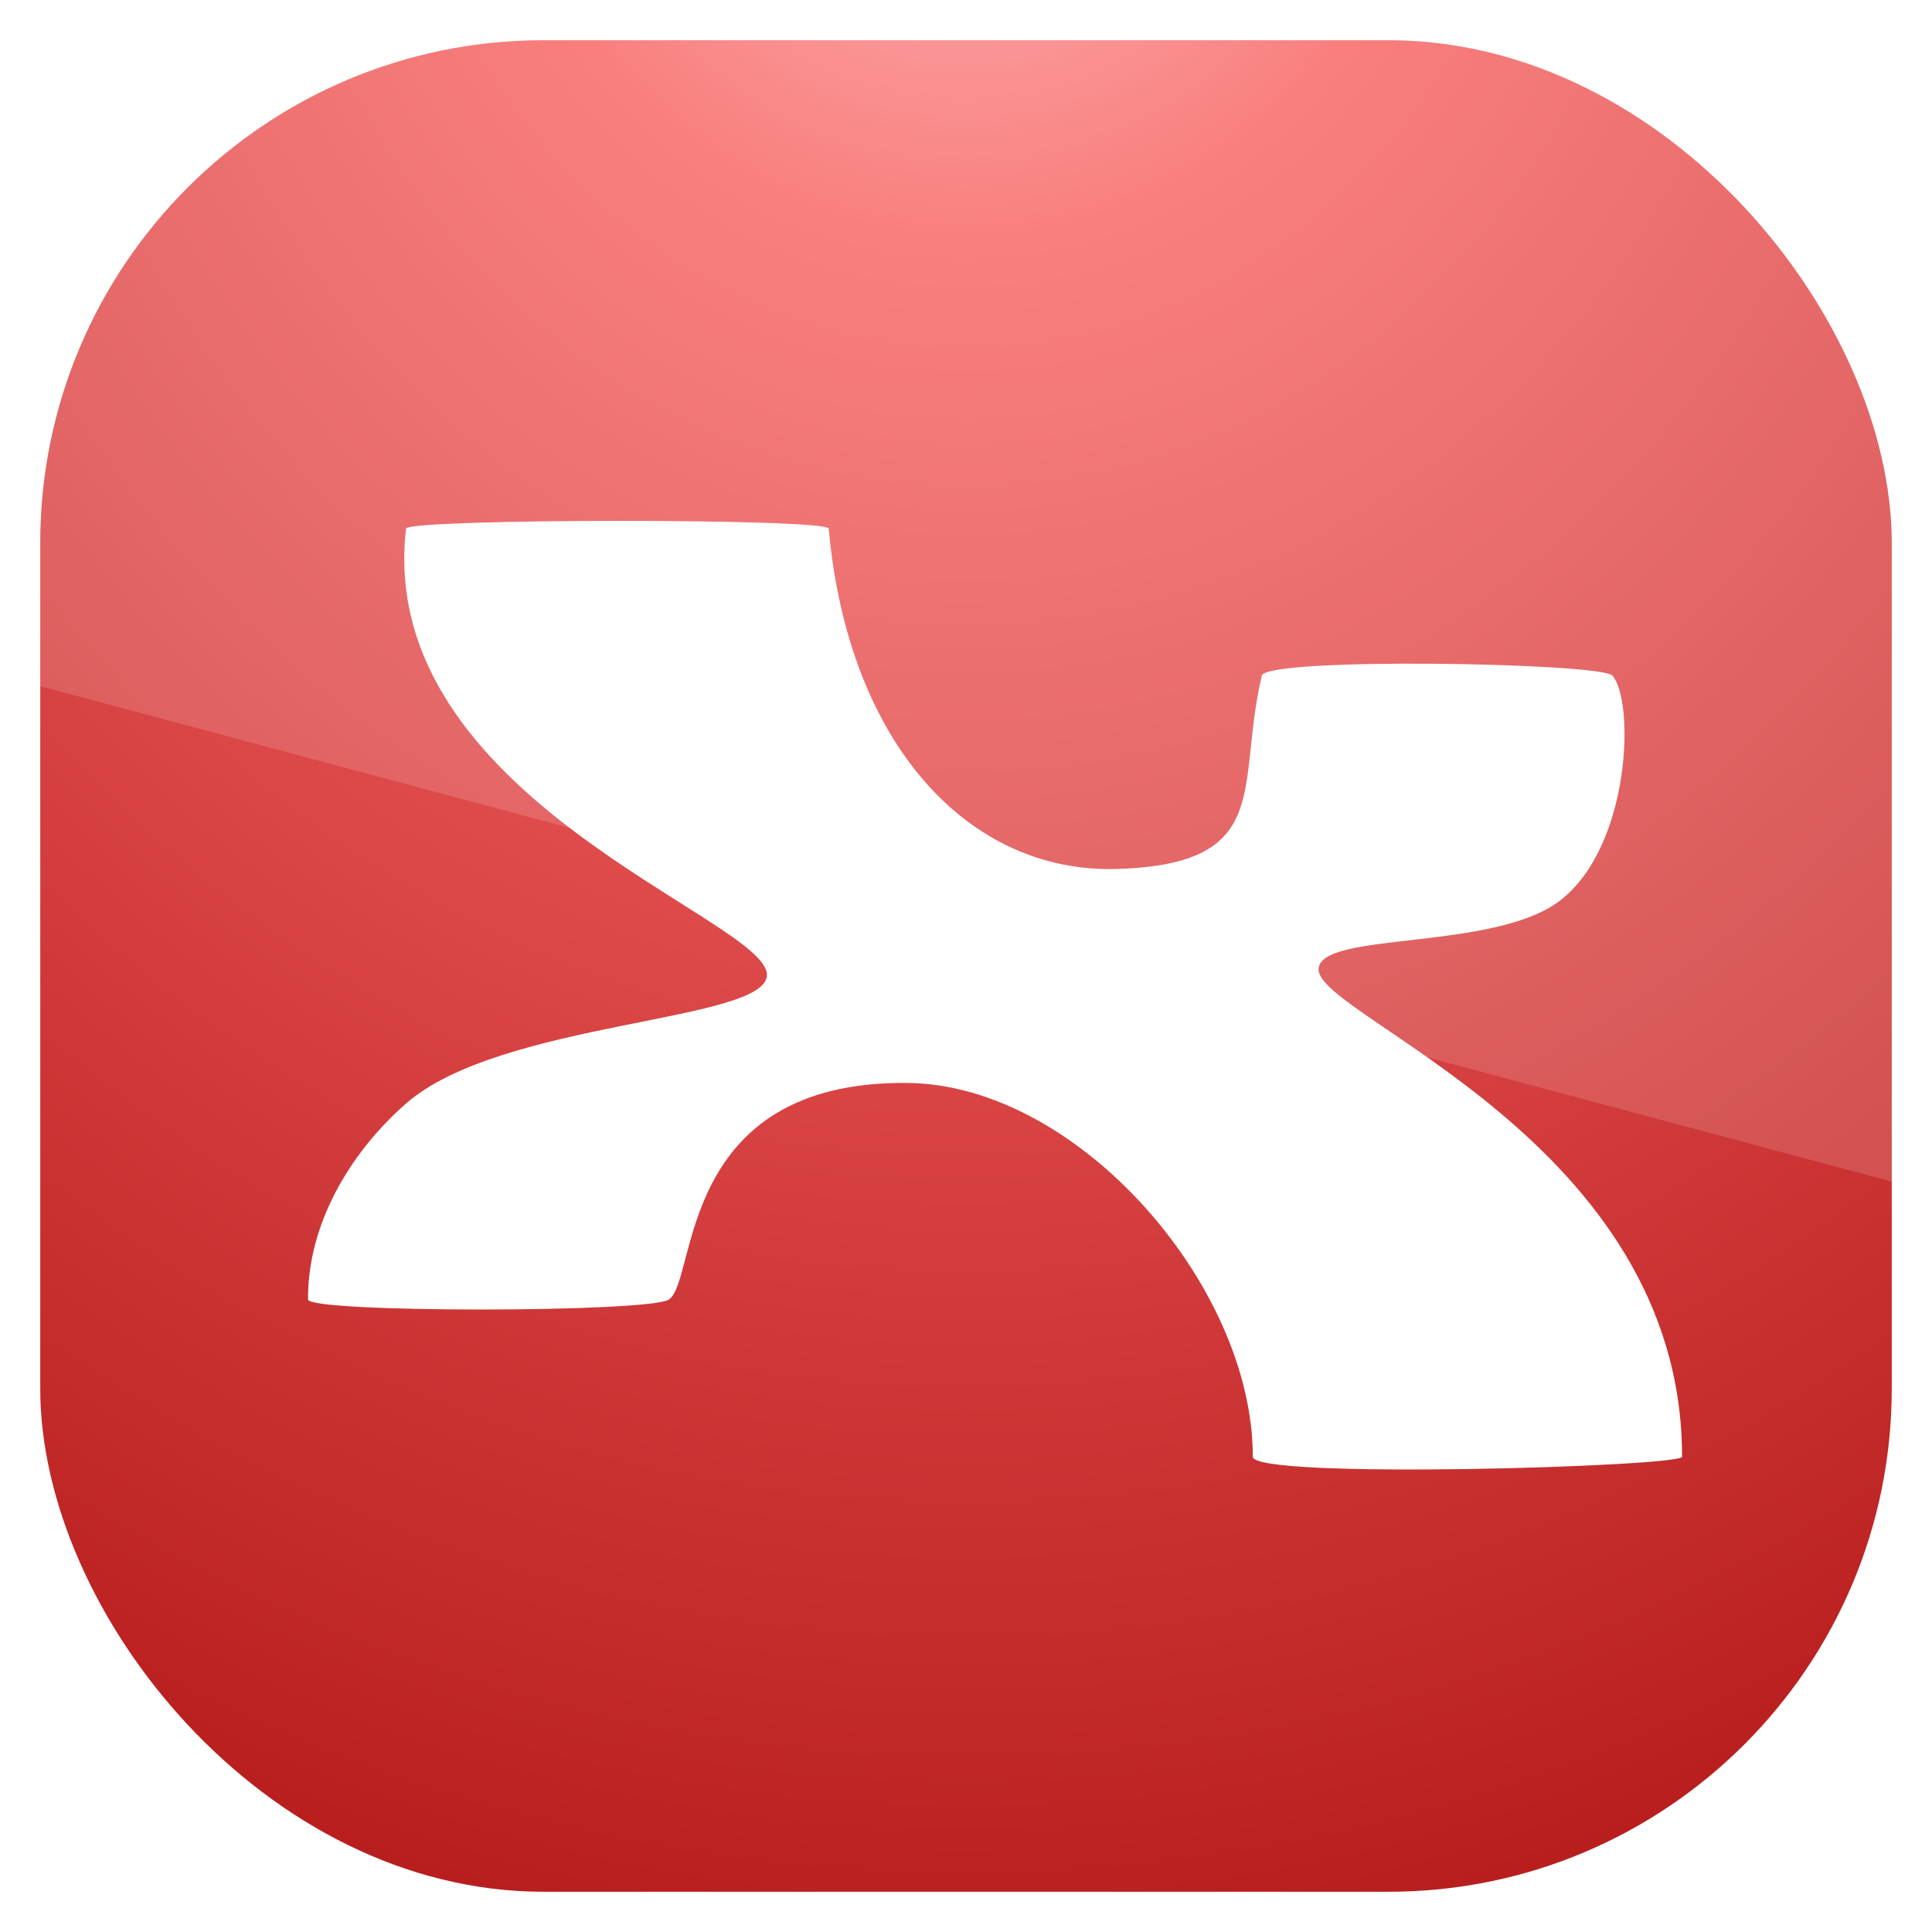 <?xml version="1.0" encoding="UTF-8" standalone="no"?>
<!-- Created with Inkscape (http://www.inkscape.org/) -->

<svg
   xmlns:dc="http://purl.org/dc/elements/1.1/"
   xmlns:cc="http://creativecommons.org/ns#"
   xmlns:rdf="http://www.w3.org/1999/02/22-rdf-syntax-ns#"
   xmlns:svg="http://www.w3.org/2000/svg"
   xmlns="http://www.w3.org/2000/svg"
   xmlns:sodipodi="http://sodipodi.sourceforge.net/DTD/sodipodi-0.dtd"
   xmlns:inkscape="http://www.inkscape.org/namespaces/inkscape"
   id="svg11037"
   height="96"
   width="96"
   version="1.1"
   inkscape:version="0.48.5 r10040"
   sodipodi:docname="xmind.svg">
  <sodipodi:namedview
     pagecolor="#ffffff"
     bordercolor="#666666"
     borderopacity="1"
     objecttolerance="10"
     gridtolerance="10"
     guidetolerance="10"
     inkscape:pageopacity="0"
     inkscape:pageshadow="2"
     inkscape:window-width="640"
     inkscape:window-height="480"
     id="namedview4694" />
  <defs
     id="defs11039">
    <clipPath
       id="clipPath3009"
       clipPathUnits="userSpaceOnUse">
      <path
         id="path3011"
         style="opacity:.15;fill:#fff"
         d="m-2 956.36h-96v33.562l96 25.687v-59.25z" />
    </clipPath>
    <radialGradient
       id="radialGradient3229"
       gradientUnits="userSpaceOnUse"
       cx="39.342"
       cy="-21.155"
       r="42"
       gradientTransform="matrix(0 3.279 -2.92 0 -13.774 812.02)">
      <stop
         id="stop4892"
         style="stop-color:#fcb0b0"
         offset="0" />
      <stop
         id="stop4894"
         style="stop-color:#f86868"
         offset=".2" />
      <stop
         id="stop4896"
         style="stop-color:#a60808"
         offset="1" />
    </radialGradient>
    <clipPath
       id="clipPath3020"
       clipPathUnits="userSpaceOnUse">
      <rect
         id="rect3022"
         style="opacity:.6"
         rx="25"
         ry="25"
         height="92"
         width="92"
         y="958.36"
         x="2" />
    </clipPath>
    <filter
       id="filter3847-2"
       color-interpolation-filters="sRGB">
      <feGaussianBlur
         id="feGaussianBlur3849-2"
         stdDeviation="4"
         result="result8" />
      <feOffset
         id="feOffset3851-4"
         result="result11"
         dx="4"
         dy="4" />
      <feComposite
         id="feComposite3853-3"
         operator="in"
         in="SourceGraphic"
         in2="result11"
         result="result6" />
      <feFlood
         id="feFlood3855-9"
         flood-color="rgb(0,0,0)"
         in="result6"
         result="result10" />
      <feBlend
         id="feBlend3857-6"
         result="result12"
         in="result6"
         in2="result10"
         mode="normal" />
      <feComposite
         id="feComposite3859-4"
         operator="in"
         in2="SourceGraphic"
         result="result2" />
    </filter>
  </defs>
  <g
     id="layer1"
     transform="translate(0 -956.36)">
    <rect
       id="rect2419-2"
       style="fill:url(#radialGradient3229)"
       clip-path="url(#clipPath3020)"
       rx="6.857"
       ry="6.857"
       height="96"
       width="96"
       y="956.36"
       x="0" />
    <path
       id="path2945"
       style="filter:url(#filter3847-2);fill:#fff"
       d="m-33.085-48.215c0.161-1.402 58.065-1.456 58.197 0 2.669 29.658 19.278 47.495 39.744 46.841 21.712-0.699 16.262-11.488 19.872-26.614 0.612-2.563 46.718-1.784 48.261 0 3.051 3.528 2.541 23.284-7.097 30.873-9.089 7.156-33.347 4.239-33.357 9.581-0.012 6.618 50.035 23.683 50.035 67.068 0 1.36-59.084 3.148-59.084 0 0-23.521-24.031-51.227-47.551-51.455-31.812-0.312-28.872 27.134-32.813 29.808-2.704 1.835-49.668 1.844-49.68 0-0.075-10.315 5.728-20.169 13.485-26.969 13.079-11.467 49.781-11.198 49.68-17.743-0.12-7.753-53.921-24.276-49.68-61.391z"
       transform="matrix(.361 0 0 .361 30.669 998.59)" />
    <rect
       id="rect3003"
       style="opacity:.15;fill:#fff"
       transform="translate(98)"
       clip-path="url(#clipPath3009)"
       rx="25"
       ry="25"
       height="92"
       width="92"
       y="958.36"
       x="-96" />
  </g>
</svg>
